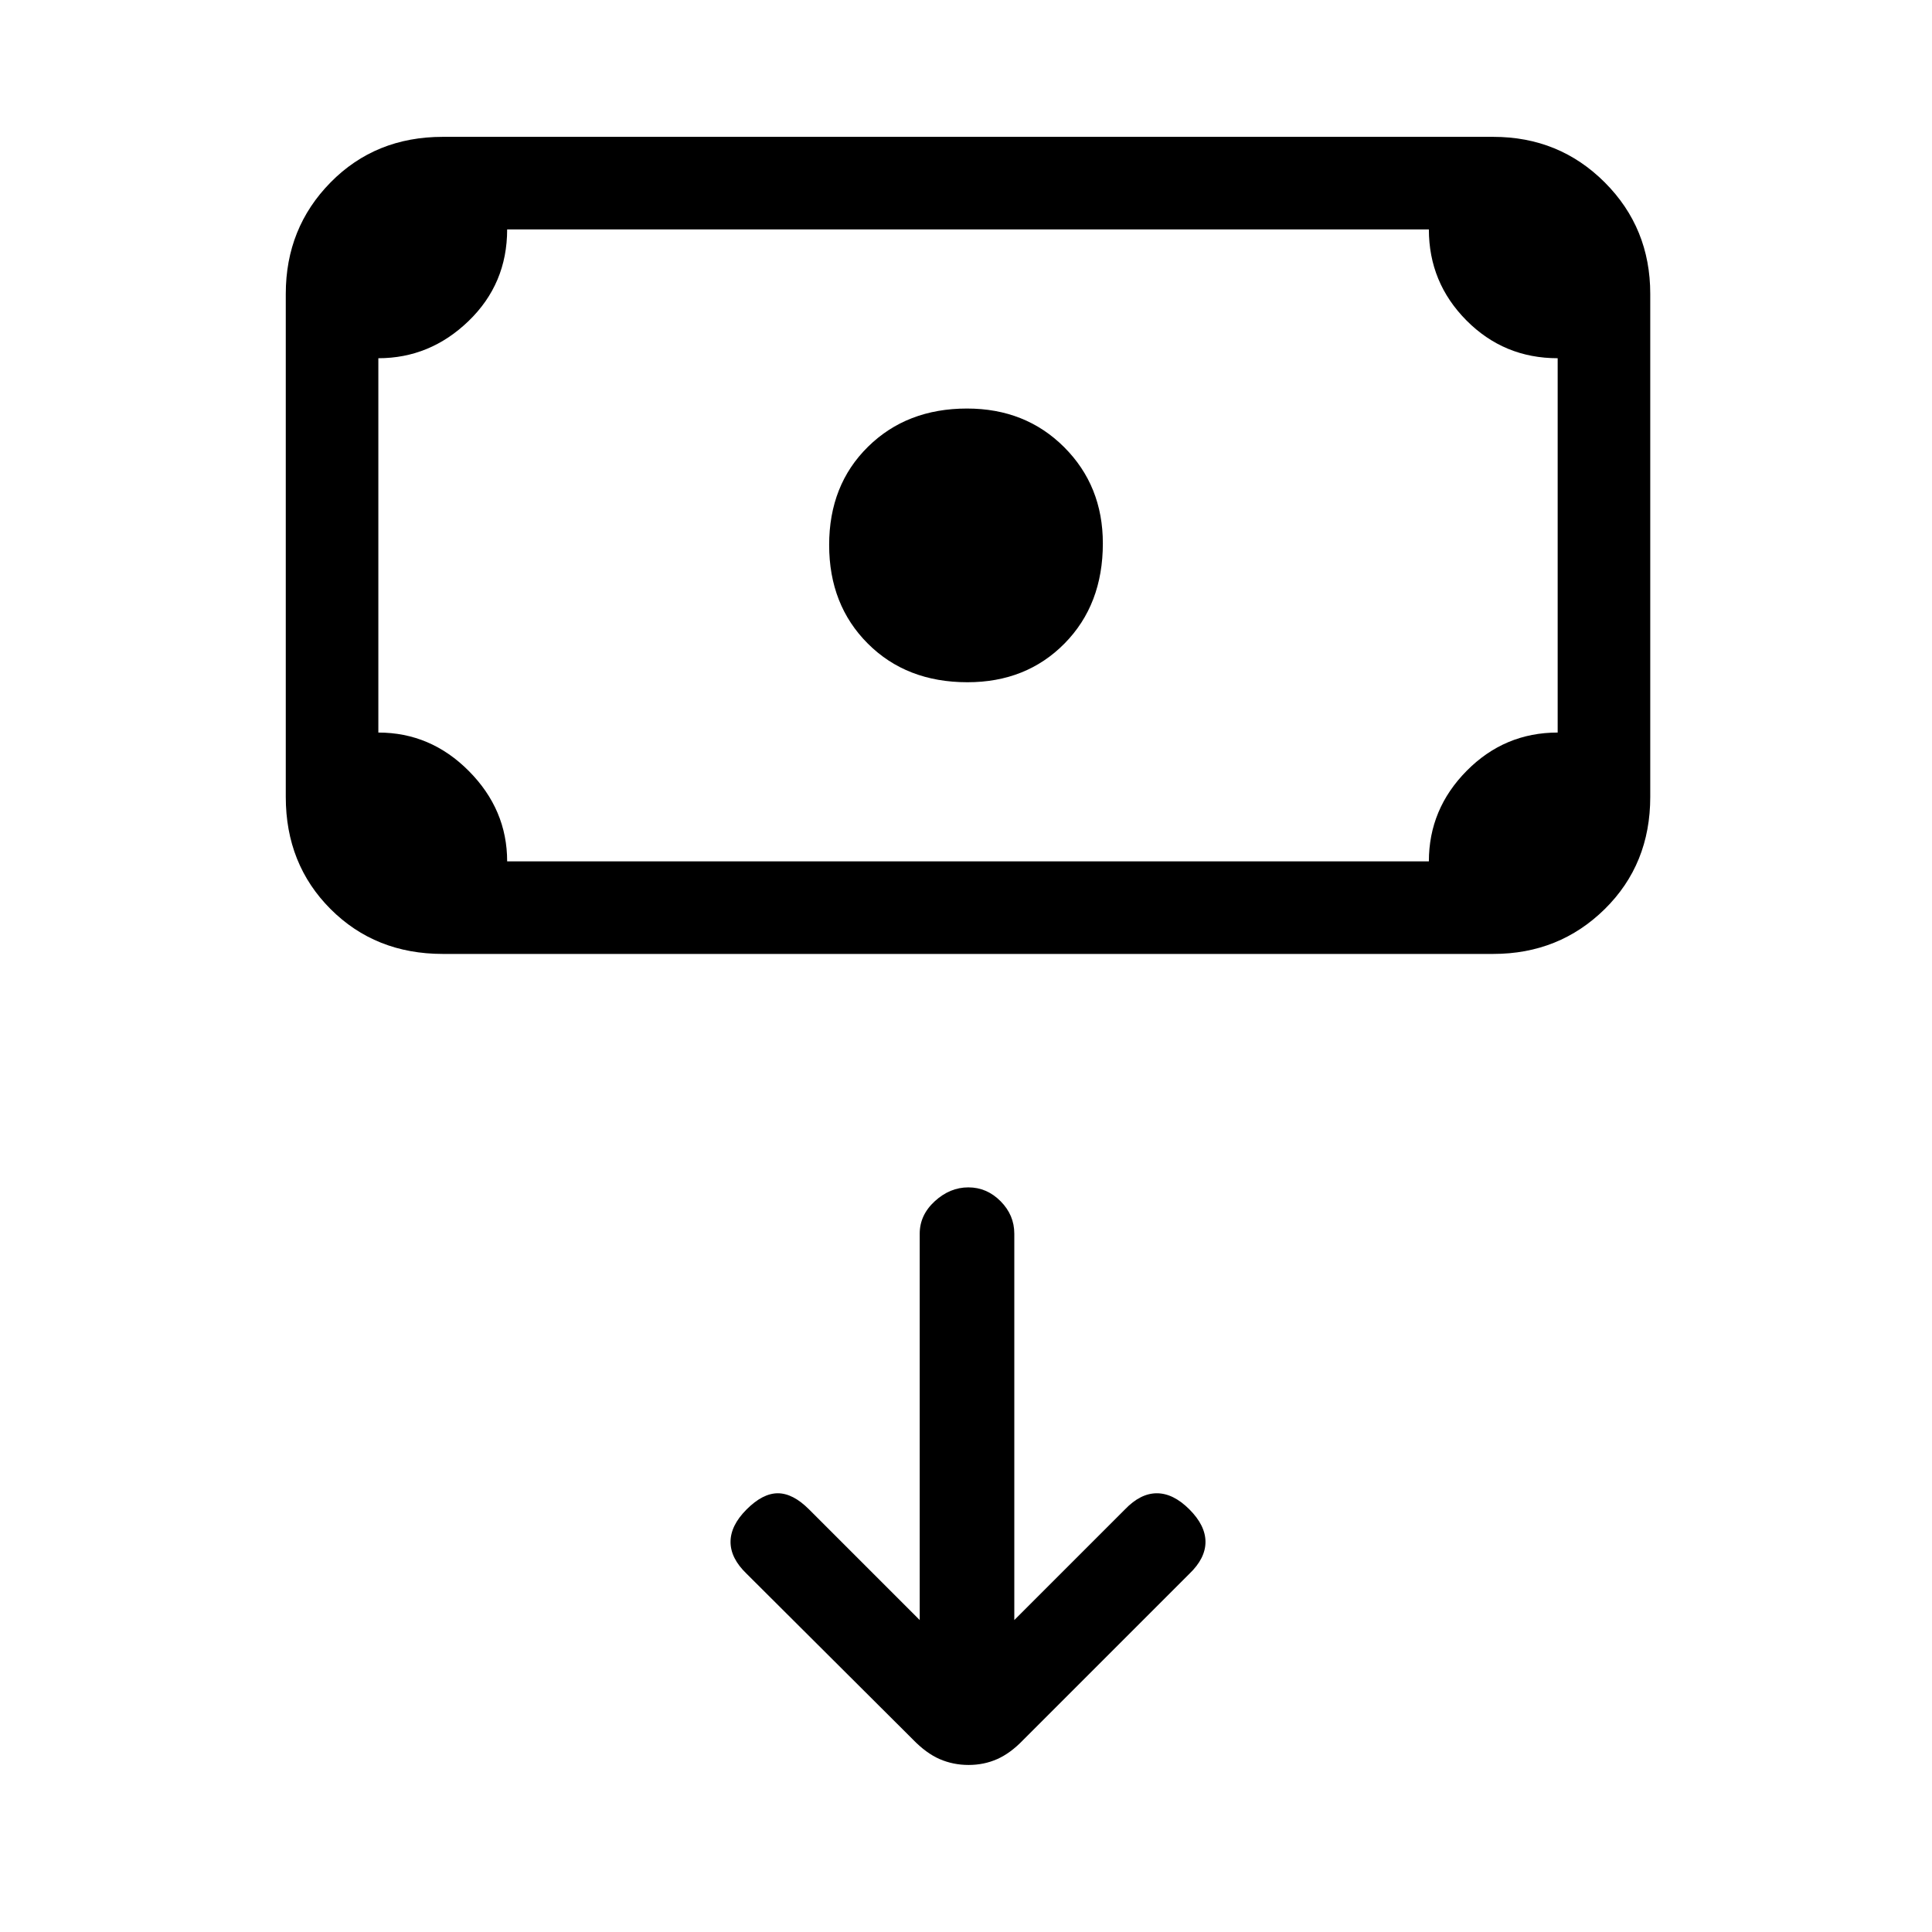 <svg xmlns="http://www.w3.org/2000/svg" height="20" viewBox="0 -960 960 960" width="20"><path d="M480.71-621q-30.3 0-49.5-19.21-19.21-19.2-19.21-49Q412-719 431.29-738t49.21-19q29.08 0 48.29 19.21T548-690q0 30.42-19 49.71T480.71-621ZM220-486q-33.45 0-55.73-22.27Q142-530.55 142-564v-250q0-32.75 22.27-55.38Q186.55-892 220-892h522q32.75 0 55.38 22.62Q820-846.75 820-814v250q0 33.45-22.62 55.73Q774.75-486 742-486H220Zm32-46h458q0-26 18.8-45t45.2-19v-186q-26.7 0-45.35-18.8Q710-819.6 710-846H252q0 27-19.15 45.5T188-782v186q26 0 45 19.15T252-532Zm-64 0v-314 314Zm269 377-55-55q-8-8-15.5-8t-15.5 8q-8 8-8 16.17 0 8.16 8 15.83l82.52 82.25q6.69 6.93 13.4 9.84 6.7 2.91 14.36 2.91 7.66 0 14.22-2.91 6.57-2.91 12.85-9.44L591-178q8-7.67 8-15.83 0-8.17-8-16.17-8-8-16.17-8-8.16 0-15.83 8l-55 55v-192q0-9.25-6.82-16.13-6.83-6.87-16-6.87-9.18 0-16.68 6.87-7.5 6.88-7.5 16.13v192Z"/></svg>